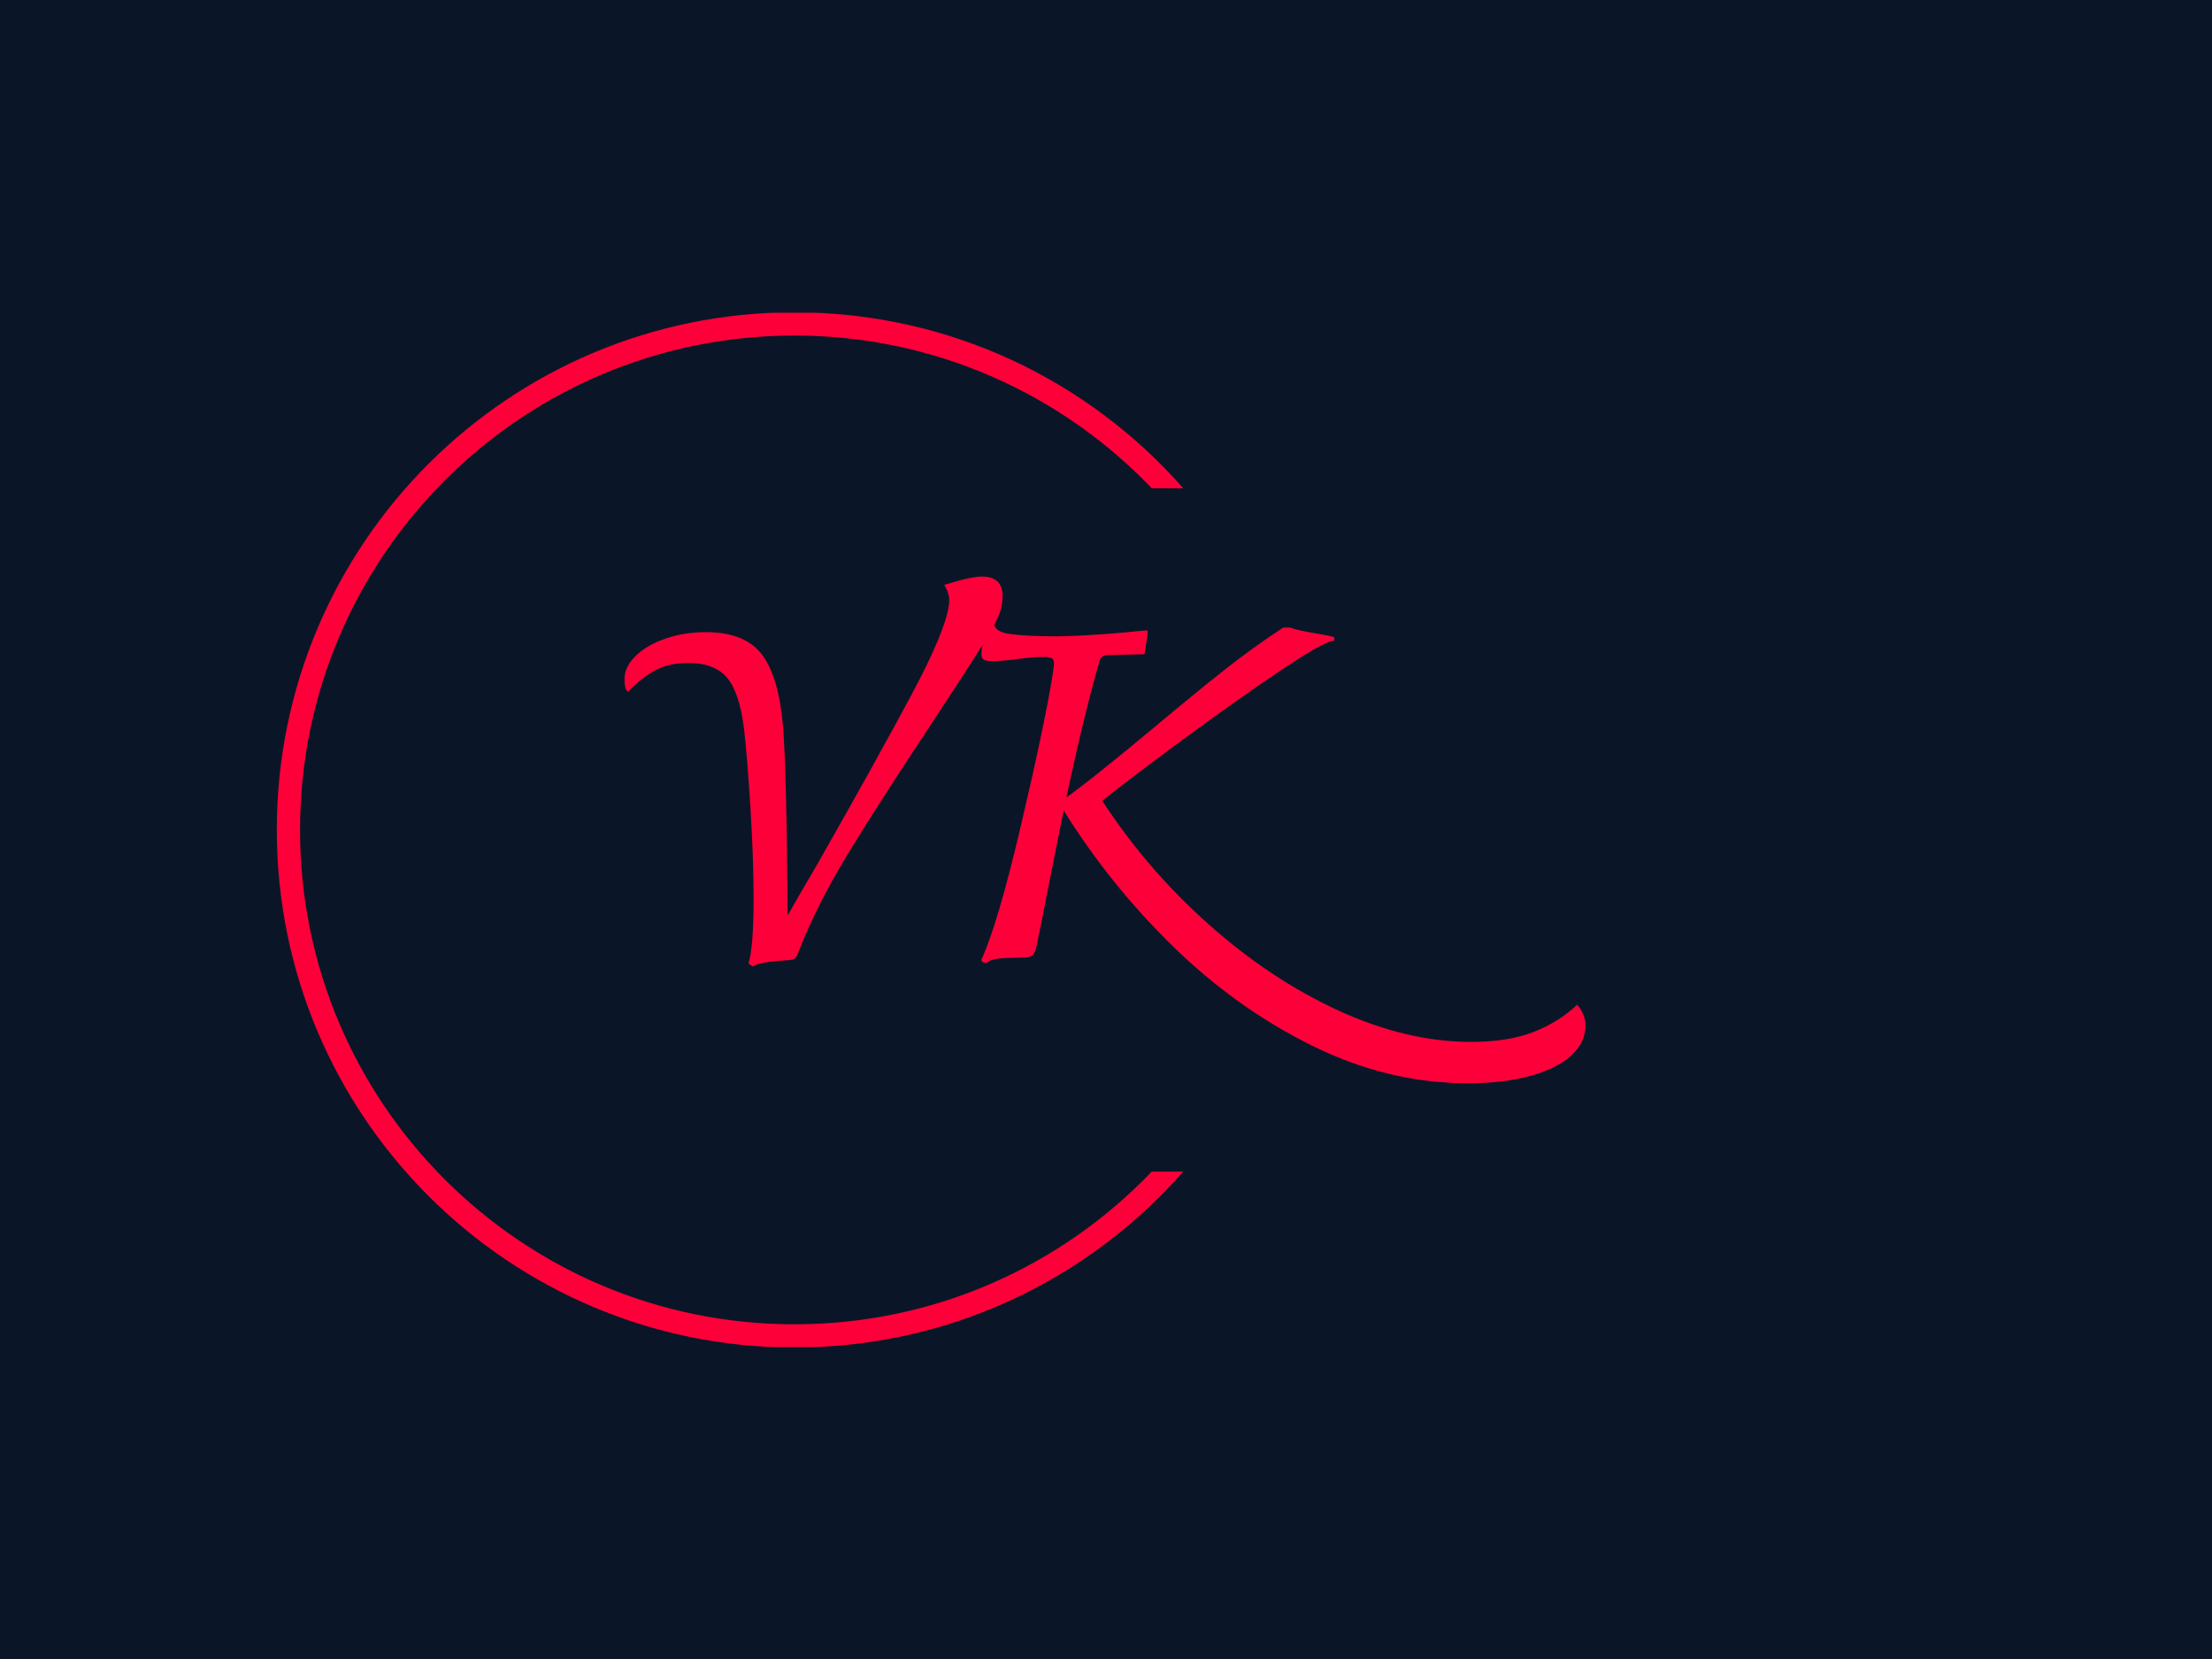 <svg xmlns="http://www.w3.org/2000/svg" version="1.1" xmlns:xlink="http://www.w3.org/1999/xlink" xmlns:svgjs="http://svgjs.dev/svgjs" width="2000" height="1500" viewBox="0 0 2000 1500">
    <rect width="2000" height="1500" fill="#0a1627"></rect>
    <g transform="matrix(0.75,0,0,0.75,249.091,282.754)">
        <svg viewBox="0 0 396 247" data-background-color="#0a1627" preserveAspectRatio="xMidYMid meet" height="1247" width="2000" xmlns="http://www.w3.org/2000/svg" xmlns:xlink="http://www.w3.org/1999/xlink">
            <g id="tight-bounds" transform="matrix(1,0,0,1,0.24,-0.1)">
                <svg viewBox="0 0 395.52 247.2" height="247.2" width="395.52">
                    <g>
                        <svg></svg>
                    </g>
                    <g>
                        <svg viewBox="0 0 395.52 247.2" height="247.2" width="395.52">
                            <g transform="matrix(1,0,0,1,75.544,56.526)">
                                <svg viewBox="0 0 244.431 134.147" height="134.147" width="244.431">
                                    <g>
                                        <svg viewBox="0 0 244.431 134.147" height="134.147" width="244.431">
                                            <g>
                                                <svg viewBox="0 0 244.431 134.147" height="134.147" width="244.431">
                                                    <g>
                                                        <svg viewBox="0 0 244.431 134.147" height="134.147" width="244.431">
                                                            <g id="textblocktransform">
                                                                <svg viewBox="0 0 244.431 134.147" height="134.147" width="244.431" id="textblock">
                                                                    <g>
                                                                        <svg viewBox="0 0 244.431 134.147" height="134.147" width="244.431">
                                                                            <g transform="matrix(1,0,0,1,0,0)">
                                                                                <svg width="244.431" viewBox="-3.9 -44.45 110.6 61.15" height="134.147" data-palette-color="#fe0039">
                                                                                    <path d="M38-41.45Q40.25-41.45 40.25-39.35L40.25-39.35Q40.25-38.15 39.75-37.02 39.25-35.9 37.9-33.75L37.9-33.75Q36.8-31.95 31.7-24.2L31.7-24.2Q26.3-16.05 23.15-10.83 20-5.6 18.1-0.75L18.1-0.75Q17.85-0.05 17.68 0.1 17.5 0.25 17 0.3L17 0.3Q13.6 0.5 13.1 1L13.1 1Q12.8 0.85 12.6 0.65L12.6 0.65Q13.15-1.15 13.15-6.35L13.15-6.35Q13.15-10.8 12.8-16.4 12.45-22 12.1-24.95L12.1-24.95Q11.6-28.9 10.23-30.48 8.85-32.05 6.05-32.05L6.05-32.05Q4.05-32.05 2.6-31.33 1.15-30.6-0.55-28.9L-0.55-28.9Q-0.9-29.25-0.9-30.2L-0.9-30.2Q-0.9-30.65-0.85-30.85L-0.85-30.85Q-0.6-32.05 0.63-33.1 1.85-34.15 3.78-34.77 5.7-35.4 7.95-35.4L7.95-35.4Q12.2-35.4 14.05-32.98 15.9-30.55 16.35-25.15L16.35-25.15Q16.75-20.3 16.85-4.55L16.85-4.55Q17.75-6.15 20.15-10.25L20.15-10.25Q26.8-21.95 30.4-28.7 34-35.45 34.4-38.3L34.4-38.3Q34.45-38.5 34.45-38.85L34.45-38.85Q34.45-39.65 33.9-40.55L33.9-40.55Q34.15-40.6 35.1-40.9L35.1-40.9Q36.95-41.45 38-41.45L38-41.45ZM102.8 5.15Q103.7 6.2 103.7 7.4L103.7 7.4Q103.7 9.3 102.1 10.73 100.5 12.15 97.6 12.93 94.7 13.7 90.9 13.7L90.9 13.7Q82.2 13.7 73.92 9.6 65.65 5.5 58.77-1.23 51.9-7.95 46.9-16L46.9-16Q46.5-14.05 45.35-8.25L45.35-8.25Q44.45-3.55 43.95-1.25L43.95-1.25Q43.8-0.5 43.52-0.25 43.25 0 42.7 0L42.7 0Q40.35 0.05 39.65 0.15 38.95 0.25 38.5 0.6L38.5 0.6Q37.95 0.6 37.95 0.25L37.95 0.25Q39.75-3.7 42.22-14.23 44.7-24.75 45.65-30.45L45.65-30.45Q45.85-31.75 45.85-31.9L45.85-31.9Q45.85-32.45 45.6-32.58 45.35-32.7 44.7-32.7L44.7-32.7Q43.35-32.7 41.75-32.45L41.75-32.45Q40.05-32.25 39.2-32.25L39.2-32.25Q38.5-32.25 38.22-32.4 37.95-32.55 37.95-33L37.95-33Q37.95-33.9 38.4-35.1 38.85-36.3 39.35-36.3L39.35-36.3Q39.4-35.4 41.2-35.18 43-34.95 46-34.95L46-34.95Q48.85-34.95 53.9-35.4L53.9-35.4Q54.65-35.5 56.05-35.6L56.05-35.6Q56.05-35.2 55.9-34.25 55.75-33.3 55.7-33L55.7-33 51.65-32.9Q51-32.9 50.8-32.25L50.8-32.25Q49.05-26.15 47.2-17.4L47.2-17.4Q49.25-18.9 51.75-20.93 54.25-22.95 56.65-24.95L56.65-24.95Q61.25-28.8 64.35-31.25 67.45-33.7 70.8-35.9L70.8-35.9 71.6-35.9Q72.05-35.65 74.45-35.25L74.45-35.25Q75.95-35 76.35-34.85L76.35-34.85 76.35-34.45Q75.55-34.6 70.62-31.3 65.7-28 59.8-23.65 53.9-19.3 51.1-17.05L51.1-17.05Q55.95-9.6 62.65-3.63 69.35 2.35 76.8 5.78 84.25 9.2 91.25 9.2L91.25 9.2Q95.25 9.2 98.02 8.13 100.8 7.05 102.8 5.15L102.8 5.15Z" opacity="1" transform="matrix(1,0,0,1,0,0)" fill="#fe0039" class="undefined-text-0" data-fill-palette-color="primary" id="text-0"></path>
                                                                                </svg>
                                                                            </g>
                                                                        </svg>
                                                                    </g>
                                                                </svg>
                                                            </g>
                                                        </svg>
                                                    </g>
                                                </svg>
                                            </g>
                                        </svg>
                                    </g>
                                </svg>
                            </g>
                            <g>
                                <path d="M0 123.6c0-68.262 55.338-123.6 123.6-123.6 36.995 0 70.193 16.253 92.845 42.008l-7.525 0c-21.493-22.469-51.772-36.462-85.32-36.462-65.199 0-118.054 52.855-118.054 118.054 0 65.199 52.855 118.054 118.054 118.054 33.548 0 63.828-13.994 85.32-36.462l7.525 0c-22.651 25.755-55.85 42.008-92.845 42.008-68.262 0-123.6-55.338-123.6-123.6z" fill="#fe0039" stroke="transparent" data-fill-palette-color="tertiary"></path>
                            </g>
                        </svg>
                    </g>
                    <defs></defs>
                </svg>
                <rect width="395.52" height="247.2" fill="none" stroke="none" visibility="hidden"></rect>
            </g>
        </svg>
    </g>
</svg>